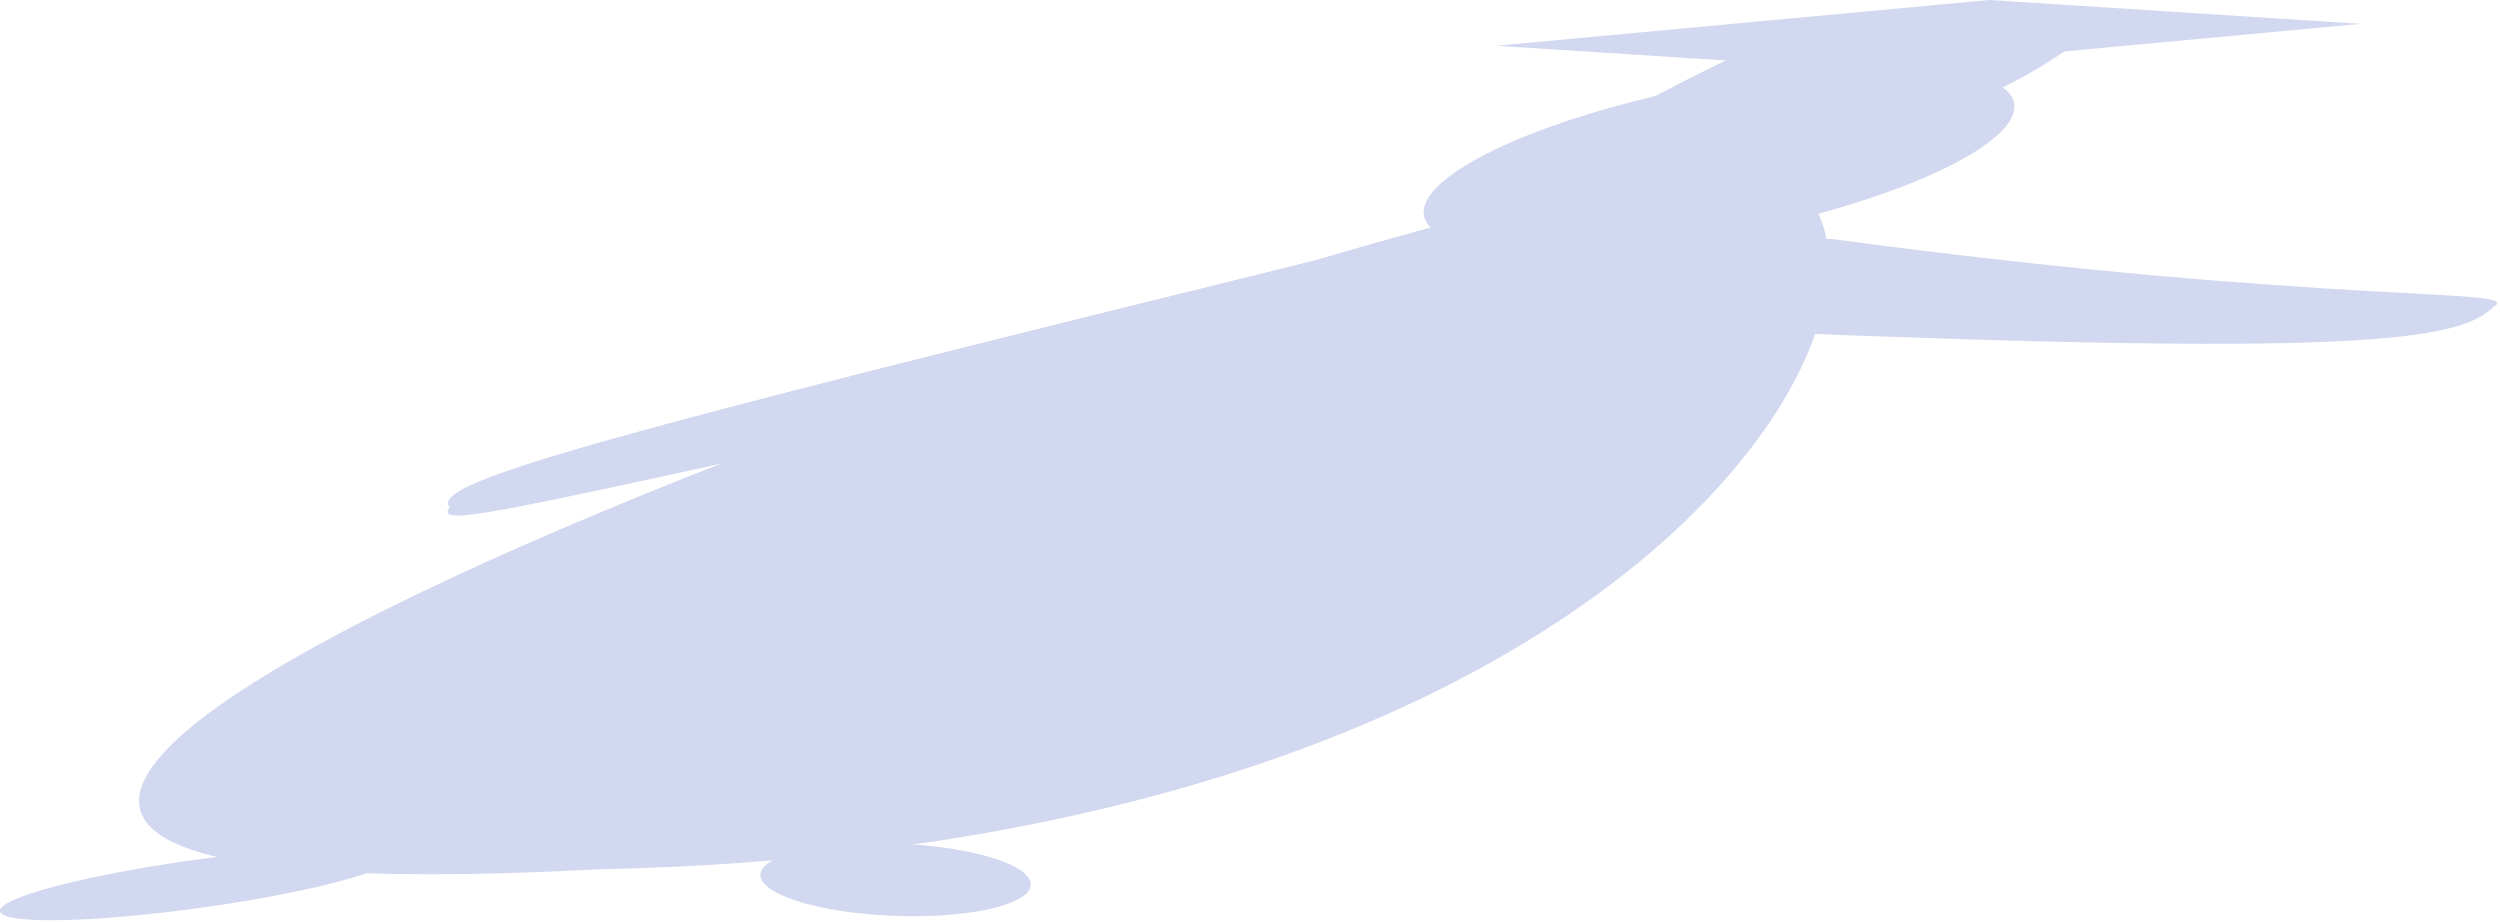 <svg viewBox="0 0 754 278" xmlns="http://www.w3.org/2000/svg" fill-rule="evenodd" clip-rule="evenodd" stroke-linejoin="round" stroke-miterlimit="2"><ellipse cx="781.3" cy="872.9" rx="50.1" ry="23.9" fill="#d1d8ef" transform="matrix(1.182 -.15 -.187 .332 -700.9 94)"/><ellipse cx="781.3" cy="872.9" rx="50.1" ry="23.9" fill="#d1d8ef" transform="matrix(-.656 -.152 -1.009 .333 1663.4 93.4)"/><path d="M135.6 153c-6.3-7.6 46.8-21.7 264.3-75.3 31-7.8 64.6-6 35.6 14.6-272.1 58.5-306 69-299.9 60.7" fill="#d1d8ef"/><path d="M516.5 50c88-9.6 21.9 204.7-336.3 212.2-409 21.4 207.1-197.8 336.3-212.1z" fill="#d1d8ef"/><ellipse cx="933.8" cy="286" rx="90.5" ry="71" fill="#d1d8ef" transform="matrix(.81 0 -.713 .395 -34 -64.9)"/><path d="M538 10.2a562.9 562.9 0 00-39.3 19.1c10.2 3.2 21.4 6 37.9 7 19.9-1.8 40.7-4 65.5-9a151.6 151.6 0 0032.3-20.7L538 10.2z" fill="#d1d8ef"/><path fill="#d1d8ef" d="M451.3 13.8L600 0l112 7.2L563.3 21z"/><ellipse cx="922.5" cy="281.2" rx="7.6" ry="10.5" fill="#d1d8ef" transform="matrix(1 0 -.658 .365 -234.1 -58.1)"/><ellipse cx="922.5" cy="281.2" rx="7.6" ry="10.5" fill="#d1d8ef" transform="matrix(1 0 -.658 .365 -192 -58.3)"/><path d="M751.9 92.7c10.8-6.2-47-.2-199.3-20.6-24.9-1.3-67 9.5-63.3 26.2 211.9 9.5 251.1 5.7 262.6-5.6" fill="#d1d8ef"/></svg>